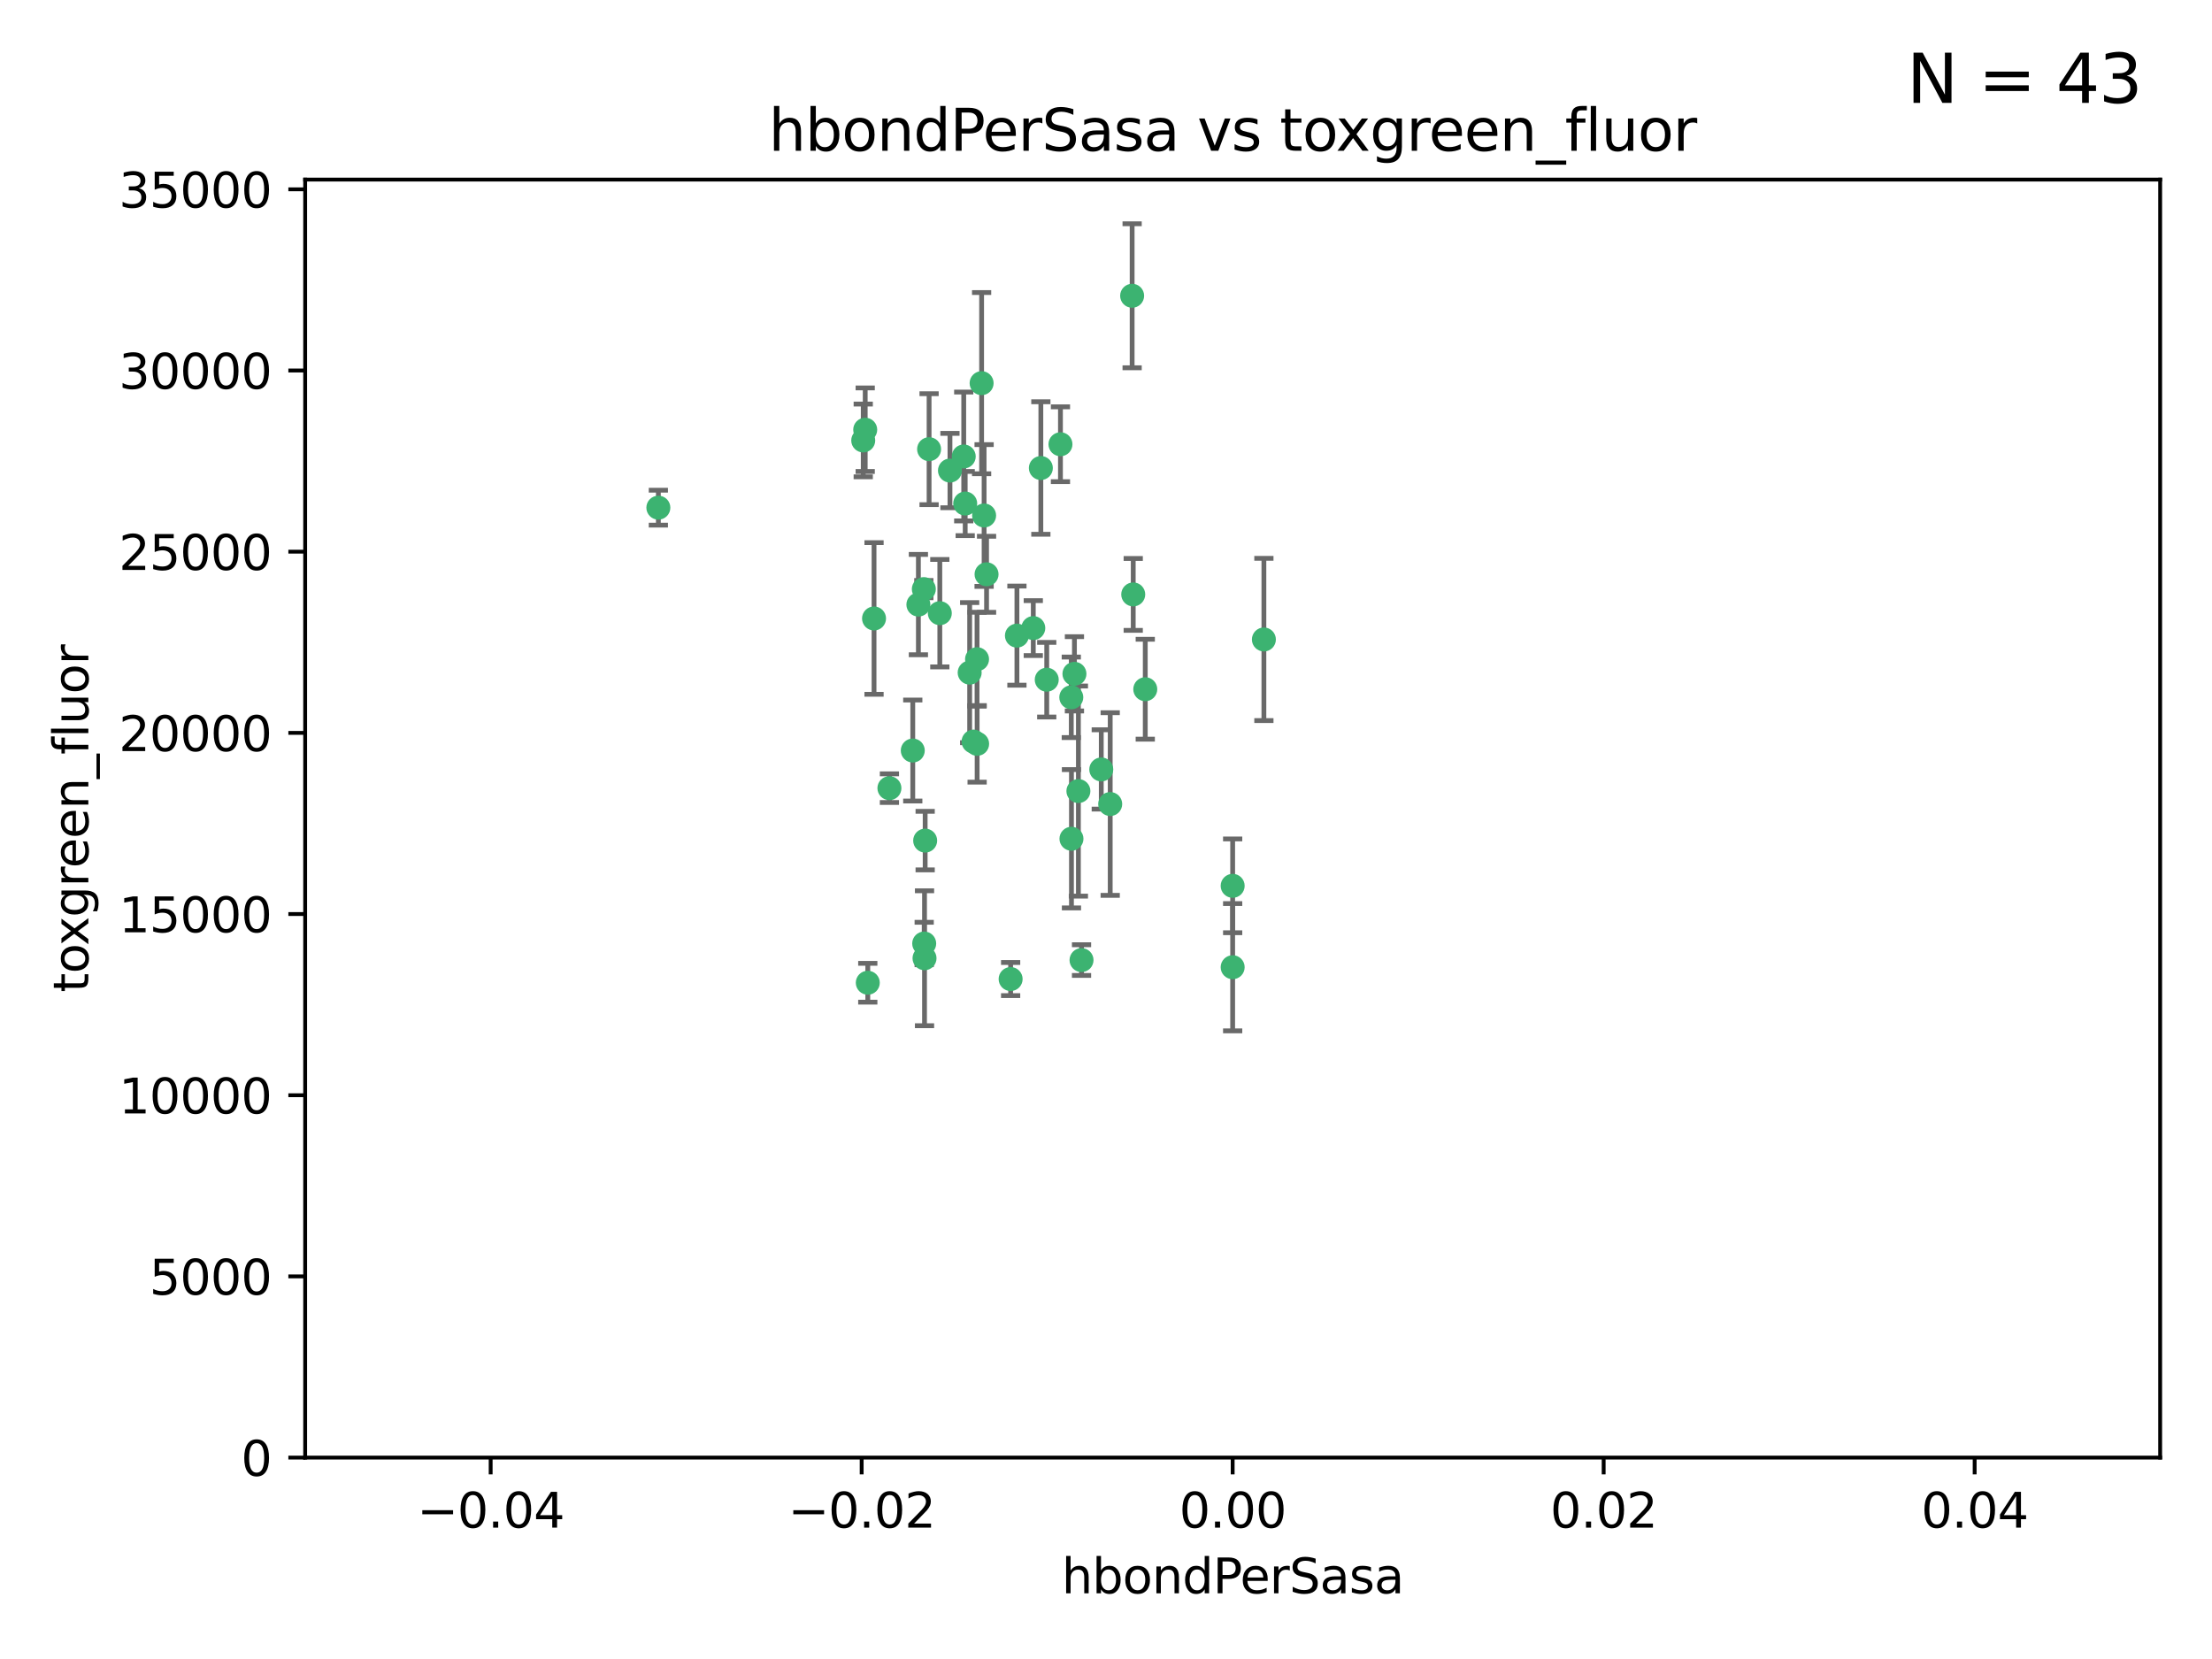 <?xml version="1.0" encoding="utf-8" standalone="no"?>
<!DOCTYPE svg PUBLIC "-//W3C//DTD SVG 1.1//EN"
  "http://www.w3.org/Graphics/SVG/1.1/DTD/svg11.dtd">
<svg xmlns:xlink="http://www.w3.org/1999/xlink" width="460.8pt" height="345.6pt" viewBox="0 0 460.8 345.6" xmlns="http://www.w3.org/2000/svg" version="1.1">
 <defs>
  <style type="text/css">*{stroke-linejoin: round; stroke-linecap: butt}</style>
 </defs>
 <g id="figure_1">
  <g id="patch_1">
   <path d="M 0 345.6 
L 460.8 345.6 
L 460.8 0 
L 0 0 
z
" style="fill: #ffffff"/>
  </g>
  <g id="axes_1">
   <g id="patch_2">
    <path d="M 63.571 303.64 
L 450 303.64 
L 450 37.411 
L 63.571 37.411 
z
" style="fill: #ffffff"/>
   </g>
   <g id="PathCollection_1">
    <defs>
     <path id="m99a57f97b2" d="M 0 1.118 
C 0.297 1.118 0.581 1 0.791 0.791 
C 1 0.581 1.118 0.297 1.118 0 
C 1.118 -0.297 1 -0.581 0.791 -0.791 
C 0.581 -1 0.297 -1.118 0 -1.118 
C -0.297 -1.118 -0.581 -1 -0.791 -0.791 
C -1 -0.581 -1.118 -0.297 -1.118 0 
C -1.118 0.297 -1 0.581 -0.791 0.791 
C -0.581 1 -0.297 1.118 0 1.118 
z
" style="stroke: #3cb371"/>
    </defs>
    <g clip-path="url(#p83136fca62)">
     <use xlink:href="#m99a57f97b2" x="197.895" y="98.026" style="fill: #3cb371; stroke: #3cb371"/>
     <use xlink:href="#m99a57f97b2" x="200.763" y="95.094" style="fill: #3cb371; stroke: #3cb371"/>
     <use xlink:href="#m99a57f97b2" x="180.24" y="89.516" style="fill: #3cb371; stroke: #3cb371"/>
     <use xlink:href="#m99a57f97b2" x="182.078" y="128.839" style="fill: #3cb371; stroke: #3cb371"/>
     <use xlink:href="#m99a57f97b2" x="203.536" y="137.321" style="fill: #3cb371; stroke: #3cb371"/>
     <use xlink:href="#m99a57f97b2" x="179.827" y="91.754" style="fill: #3cb371; stroke: #3cb371"/>
     <use xlink:href="#m99a57f97b2" x="191.319" y="125.947" style="fill: #3cb371; stroke: #3cb371"/>
     <use xlink:href="#m99a57f97b2" x="202.808" y="154.483" style="fill: #3cb371; stroke: #3cb371"/>
     <use xlink:href="#m99a57f97b2" x="205.007" y="107.386" style="fill: #3cb371; stroke: #3cb371"/>
     <use xlink:href="#m99a57f97b2" x="205.518" y="119.635" style="fill: #3cb371; stroke: #3cb371"/>
     <use xlink:href="#m99a57f97b2" x="204.488" y="79.819" style="fill: #3cb371; stroke: #3cb371"/>
     <use xlink:href="#m99a57f97b2" x="192.451" y="122.72" style="fill: #3cb371; stroke: #3cb371"/>
     <use xlink:href="#m99a57f97b2" x="210.532" y="203.953" style="fill: #3cb371; stroke: #3cb371"/>
     <use xlink:href="#m99a57f97b2" x="203.554" y="154.954" style="fill: #3cb371; stroke: #3cb371"/>
     <use xlink:href="#m99a57f97b2" x="201.069" y="104.896" style="fill: #3cb371; stroke: #3cb371"/>
     <use xlink:href="#m99a57f97b2" x="190.148" y="156.348" style="fill: #3cb371; stroke: #3cb371"/>
     <use xlink:href="#m99a57f97b2" x="137.148" y="105.756" style="fill: #3cb371; stroke: #3cb371"/>
     <use xlink:href="#m99a57f97b2" x="216.829" y="97.498" style="fill: #3cb371; stroke: #3cb371"/>
     <use xlink:href="#m99a57f97b2" x="220.913" y="92.545" style="fill: #3cb371; stroke: #3cb371"/>
     <use xlink:href="#m99a57f97b2" x="225.302" y="200.005" style="fill: #3cb371; stroke: #3cb371"/>
     <use xlink:href="#m99a57f97b2" x="215.253" y="130.84" style="fill: #3cb371; stroke: #3cb371"/>
     <use xlink:href="#m99a57f97b2" x="192.595" y="199.62" style="fill: #3cb371; stroke: #3cb371"/>
     <use xlink:href="#m99a57f97b2" x="223.825" y="140.37" style="fill: #3cb371; stroke: #3cb371"/>
     <use xlink:href="#m99a57f97b2" x="193.547" y="93.572" style="fill: #3cb371; stroke: #3cb371"/>
     <use xlink:href="#m99a57f97b2" x="195.78" y="127.738" style="fill: #3cb371; stroke: #3cb371"/>
     <use xlink:href="#m99a57f97b2" x="223.169" y="145.262" style="fill: #3cb371; stroke: #3cb371"/>
     <use xlink:href="#m99a57f97b2" x="201.999" y="140.122" style="fill: #3cb371; stroke: #3cb371"/>
     <use xlink:href="#m99a57f97b2" x="235.844" y="61.614" style="fill: #3cb371; stroke: #3cb371"/>
     <use xlink:href="#m99a57f97b2" x="211.844" y="132.411" style="fill: #3cb371; stroke: #3cb371"/>
     <use xlink:href="#m99a57f97b2" x="180.776" y="204.723" style="fill: #3cb371; stroke: #3cb371"/>
     <use xlink:href="#m99a57f97b2" x="185.282" y="164.19" style="fill: #3cb371; stroke: #3cb371"/>
     <use xlink:href="#m99a57f97b2" x="263.292" y="133.213" style="fill: #3cb371; stroke: #3cb371"/>
     <use xlink:href="#m99a57f97b2" x="229.414" y="160.289" style="fill: #3cb371; stroke: #3cb371"/>
     <use xlink:href="#m99a57f97b2" x="192.527" y="196.552" style="fill: #3cb371; stroke: #3cb371"/>
     <use xlink:href="#m99a57f97b2" x="223.205" y="174.728" style="fill: #3cb371; stroke: #3cb371"/>
     <use xlink:href="#m99a57f97b2" x="218.054" y="141.593" style="fill: #3cb371; stroke: #3cb371"/>
     <use xlink:href="#m99a57f97b2" x="192.729" y="175.112" style="fill: #3cb371; stroke: #3cb371"/>
     <use xlink:href="#m99a57f97b2" x="224.65" y="164.794" style="fill: #3cb371; stroke: #3cb371"/>
     <use xlink:href="#m99a57f97b2" x="238.58" y="143.576" style="fill: #3cb371; stroke: #3cb371"/>
     <use xlink:href="#m99a57f97b2" x="231.277" y="167.495" style="fill: #3cb371; stroke: #3cb371"/>
     <use xlink:href="#m99a57f97b2" x="236.073" y="123.828" style="fill: #3cb371; stroke: #3cb371"/>
     <use xlink:href="#m99a57f97b2" x="256.786" y="201.488" style="fill: #3cb371; stroke: #3cb371"/>
     <use xlink:href="#m99a57f97b2" x="256.786" y="184.534" style="fill: #3cb371; stroke: #3cb371"/>
    </g>
   </g>
   <g id="matplotlib.axis_1">
    <g id="xtick_1">
     <g id="line2d_1">
      <defs>
       <path id="m10378d8836" d="M 0 0 
L 0 3.5 
" style="stroke: #000000; stroke-width: 0.8"/>
      </defs>
      <g>
       <use xlink:href="#m10378d8836" x="102.214" y="303.64" style="stroke: #000000; stroke-width: 0.8"/>
      </g>
     </g>
     <g id="text_1">
      <!-- −0.04 -->
      <g transform="translate(86.891 318.238)scale(0.1 -0.1)">
       <defs>
        <path id="DejaVuSans-2212" d="M 678 2272 
L 4684 2272 
L 4684 1741 
L 678 1741 
L 678 2272 
z
" transform="scale(0.016)"/>
        <path id="DejaVuSans-30" d="M 2034 4250 
Q 1547 4250 1301 3770 
Q 1056 3291 1056 2328 
Q 1056 1369 1301 889 
Q 1547 409 2034 409 
Q 2525 409 2770 889 
Q 3016 1369 3016 2328 
Q 3016 3291 2770 3770 
Q 2525 4250 2034 4250 
z
M 2034 4750 
Q 2819 4750 3233 4129 
Q 3647 3509 3647 2328 
Q 3647 1150 3233 529 
Q 2819 -91 2034 -91 
Q 1250 -91 836 529 
Q 422 1150 422 2328 
Q 422 3509 836 4129 
Q 1250 4750 2034 4750 
z
" transform="scale(0.016)"/>
        <path id="DejaVuSans-2e" d="M 684 794 
L 1344 794 
L 1344 0 
L 684 0 
L 684 794 
z
" transform="scale(0.016)"/>
        <path id="DejaVuSans-34" d="M 2419 4116 
L 825 1625 
L 2419 1625 
L 2419 4116 
z
M 2253 4666 
L 3047 4666 
L 3047 1625 
L 3713 1625 
L 3713 1100 
L 3047 1100 
L 3047 0 
L 2419 0 
L 2419 1100 
L 313 1100 
L 313 1709 
L 2253 4666 
z
" transform="scale(0.016)"/>
       </defs>
       <use xlink:href="#DejaVuSans-2212"/>
       <use xlink:href="#DejaVuSans-30" x="83.789"/>
       <use xlink:href="#DejaVuSans-2e" x="147.412"/>
       <use xlink:href="#DejaVuSans-30" x="179.199"/>
       <use xlink:href="#DejaVuSans-34" x="242.822"/>
      </g>
     </g>
    </g>
    <g id="xtick_2">
     <g id="line2d_2">
      <g>
       <use xlink:href="#m10378d8836" x="179.5" y="303.64" style="stroke: #000000; stroke-width: 0.8"/>
      </g>
     </g>
     <g id="text_2">
      <!-- −0.02 -->
      <g transform="translate(164.177 318.238)scale(0.1 -0.1)">
       <defs>
        <path id="DejaVuSans-32" d="M 1228 531 
L 3431 531 
L 3431 0 
L 469 0 
L 469 531 
Q 828 903 1448 1529 
Q 2069 2156 2228 2338 
Q 2531 2678 2651 2914 
Q 2772 3150 2772 3378 
Q 2772 3750 2511 3984 
Q 2250 4219 1831 4219 
Q 1534 4219 1204 4116 
Q 875 4013 500 3803 
L 500 4441 
Q 881 4594 1212 4672 
Q 1544 4750 1819 4750 
Q 2544 4750 2975 4387 
Q 3406 4025 3406 3419 
Q 3406 3131 3298 2873 
Q 3191 2616 2906 2266 
Q 2828 2175 2409 1742 
Q 1991 1309 1228 531 
z
" transform="scale(0.016)"/>
       </defs>
       <use xlink:href="#DejaVuSans-2212"/>
       <use xlink:href="#DejaVuSans-30" x="83.789"/>
       <use xlink:href="#DejaVuSans-2e" x="147.412"/>
       <use xlink:href="#DejaVuSans-30" x="179.199"/>
       <use xlink:href="#DejaVuSans-32" x="242.822"/>
      </g>
     </g>
    </g>
    <g id="xtick_3">
     <g id="line2d_3">
      <g>
       <use xlink:href="#m10378d8836" x="256.786" y="303.64" style="stroke: #000000; stroke-width: 0.8"/>
      </g>
     </g>
     <g id="text_3">
      <!-- 0.00 -->
      <g transform="translate(245.653 318.238)scale(0.1 -0.1)">
       <use xlink:href="#DejaVuSans-30"/>
       <use xlink:href="#DejaVuSans-2e" x="63.623"/>
       <use xlink:href="#DejaVuSans-30" x="95.41"/>
       <use xlink:href="#DejaVuSans-30" x="159.033"/>
      </g>
     </g>
    </g>
    <g id="xtick_4">
     <g id="line2d_4">
      <g>
       <use xlink:href="#m10378d8836" x="334.071" y="303.64" style="stroke: #000000; stroke-width: 0.8"/>
      </g>
     </g>
     <g id="text_4">
      <!-- 0.02 -->
      <g transform="translate(322.939 318.238)scale(0.1 -0.1)">
       <use xlink:href="#DejaVuSans-30"/>
       <use xlink:href="#DejaVuSans-2e" x="63.623"/>
       <use xlink:href="#DejaVuSans-30" x="95.41"/>
       <use xlink:href="#DejaVuSans-32" x="159.033"/>
      </g>
     </g>
    </g>
    <g id="xtick_5">
     <g id="line2d_5">
      <g>
       <use xlink:href="#m10378d8836" x="411.357" y="303.64" style="stroke: #000000; stroke-width: 0.8"/>
      </g>
     </g>
     <g id="text_5">
      <!-- 0.04 -->
      <g transform="translate(400.224 318.238)scale(0.1 -0.1)">
       <use xlink:href="#DejaVuSans-30"/>
       <use xlink:href="#DejaVuSans-2e" x="63.623"/>
       <use xlink:href="#DejaVuSans-30" x="95.41"/>
       <use xlink:href="#DejaVuSans-34" x="159.033"/>
      </g>
     </g>
    </g>
    <g id="text_6">
     <!-- hbondPerSasa -->
     <g transform="translate(221.168 331.917)scale(0.1 -0.1)">
      <defs>
       <path id="DejaVuSans-68" d="M 3513 2113 
L 3513 0 
L 2938 0 
L 2938 2094 
Q 2938 2591 2744 2837 
Q 2550 3084 2163 3084 
Q 1697 3084 1428 2787 
Q 1159 2491 1159 1978 
L 1159 0 
L 581 0 
L 581 4863 
L 1159 4863 
L 1159 2956 
Q 1366 3272 1645 3428 
Q 1925 3584 2291 3584 
Q 2894 3584 3203 3211 
Q 3513 2838 3513 2113 
z
" transform="scale(0.016)"/>
       <path id="DejaVuSans-62" d="M 3116 1747 
Q 3116 2381 2855 2742 
Q 2594 3103 2138 3103 
Q 1681 3103 1420 2742 
Q 1159 2381 1159 1747 
Q 1159 1113 1420 752 
Q 1681 391 2138 391 
Q 2594 391 2855 752 
Q 3116 1113 3116 1747 
z
M 1159 2969 
Q 1341 3281 1617 3432 
Q 1894 3584 2278 3584 
Q 2916 3584 3314 3078 
Q 3713 2572 3713 1747 
Q 3713 922 3314 415 
Q 2916 -91 2278 -91 
Q 1894 -91 1617 61 
Q 1341 213 1159 525 
L 1159 0 
L 581 0 
L 581 4863 
L 1159 4863 
L 1159 2969 
z
" transform="scale(0.016)"/>
       <path id="DejaVuSans-6f" d="M 1959 3097 
Q 1497 3097 1228 2736 
Q 959 2375 959 1747 
Q 959 1119 1226 758 
Q 1494 397 1959 397 
Q 2419 397 2687 759 
Q 2956 1122 2956 1747 
Q 2956 2369 2687 2733 
Q 2419 3097 1959 3097 
z
M 1959 3584 
Q 2709 3584 3137 3096 
Q 3566 2609 3566 1747 
Q 3566 888 3137 398 
Q 2709 -91 1959 -91 
Q 1206 -91 779 398 
Q 353 888 353 1747 
Q 353 2609 779 3096 
Q 1206 3584 1959 3584 
z
" transform="scale(0.016)"/>
       <path id="DejaVuSans-6e" d="M 3513 2113 
L 3513 0 
L 2938 0 
L 2938 2094 
Q 2938 2591 2744 2837 
Q 2550 3084 2163 3084 
Q 1697 3084 1428 2787 
Q 1159 2491 1159 1978 
L 1159 0 
L 581 0 
L 581 3500 
L 1159 3500 
L 1159 2956 
Q 1366 3272 1645 3428 
Q 1925 3584 2291 3584 
Q 2894 3584 3203 3211 
Q 3513 2838 3513 2113 
z
" transform="scale(0.016)"/>
       <path id="DejaVuSans-64" d="M 2906 2969 
L 2906 4863 
L 3481 4863 
L 3481 0 
L 2906 0 
L 2906 525 
Q 2725 213 2448 61 
Q 2172 -91 1784 -91 
Q 1150 -91 751 415 
Q 353 922 353 1747 
Q 353 2572 751 3078 
Q 1150 3584 1784 3584 
Q 2172 3584 2448 3432 
Q 2725 3281 2906 2969 
z
M 947 1747 
Q 947 1113 1208 752 
Q 1469 391 1925 391 
Q 2381 391 2643 752 
Q 2906 1113 2906 1747 
Q 2906 2381 2643 2742 
Q 2381 3103 1925 3103 
Q 1469 3103 1208 2742 
Q 947 2381 947 1747 
z
" transform="scale(0.016)"/>
       <path id="DejaVuSans-50" d="M 1259 4147 
L 1259 2394 
L 2053 2394 
Q 2494 2394 2734 2622 
Q 2975 2850 2975 3272 
Q 2975 3691 2734 3919 
Q 2494 4147 2053 4147 
L 1259 4147 
z
M 628 4666 
L 2053 4666 
Q 2838 4666 3239 4311 
Q 3641 3956 3641 3272 
Q 3641 2581 3239 2228 
Q 2838 1875 2053 1875 
L 1259 1875 
L 1259 0 
L 628 0 
L 628 4666 
z
" transform="scale(0.016)"/>
       <path id="DejaVuSans-65" d="M 3597 1894 
L 3597 1613 
L 953 1613 
Q 991 1019 1311 708 
Q 1631 397 2203 397 
Q 2534 397 2845 478 
Q 3156 559 3463 722 
L 3463 178 
Q 3153 47 2828 -22 
Q 2503 -91 2169 -91 
Q 1331 -91 842 396 
Q 353 884 353 1716 
Q 353 2575 817 3079 
Q 1281 3584 2069 3584 
Q 2775 3584 3186 3129 
Q 3597 2675 3597 1894 
z
M 3022 2063 
Q 3016 2534 2758 2815 
Q 2500 3097 2075 3097 
Q 1594 3097 1305 2825 
Q 1016 2553 972 2059 
L 3022 2063 
z
" transform="scale(0.016)"/>
       <path id="DejaVuSans-72" d="M 2631 2963 
Q 2534 3019 2420 3045 
Q 2306 3072 2169 3072 
Q 1681 3072 1420 2755 
Q 1159 2438 1159 1844 
L 1159 0 
L 581 0 
L 581 3500 
L 1159 3500 
L 1159 2956 
Q 1341 3275 1631 3429 
Q 1922 3584 2338 3584 
Q 2397 3584 2469 3576 
Q 2541 3569 2628 3553 
L 2631 2963 
z
" transform="scale(0.016)"/>
       <path id="DejaVuSans-53" d="M 3425 4513 
L 3425 3897 
Q 3066 4069 2747 4153 
Q 2428 4238 2131 4238 
Q 1616 4238 1336 4038 
Q 1056 3838 1056 3469 
Q 1056 3159 1242 3001 
Q 1428 2844 1947 2747 
L 2328 2669 
Q 3034 2534 3370 2195 
Q 3706 1856 3706 1288 
Q 3706 609 3251 259 
Q 2797 -91 1919 -91 
Q 1588 -91 1214 -16 
Q 841 59 441 206 
L 441 856 
Q 825 641 1194 531 
Q 1563 422 1919 422 
Q 2459 422 2753 634 
Q 3047 847 3047 1241 
Q 3047 1584 2836 1778 
Q 2625 1972 2144 2069 
L 1759 2144 
Q 1053 2284 737 2584 
Q 422 2884 422 3419 
Q 422 4038 858 4394 
Q 1294 4750 2059 4750 
Q 2388 4750 2728 4690 
Q 3069 4631 3425 4513 
z
" transform="scale(0.016)"/>
       <path id="DejaVuSans-61" d="M 2194 1759 
Q 1497 1759 1228 1600 
Q 959 1441 959 1056 
Q 959 750 1161 570 
Q 1363 391 1709 391 
Q 2188 391 2477 730 
Q 2766 1069 2766 1631 
L 2766 1759 
L 2194 1759 
z
M 3341 1997 
L 3341 0 
L 2766 0 
L 2766 531 
Q 2569 213 2275 61 
Q 1981 -91 1556 -91 
Q 1019 -91 701 211 
Q 384 513 384 1019 
Q 384 1609 779 1909 
Q 1175 2209 1959 2209 
L 2766 2209 
L 2766 2266 
Q 2766 2663 2505 2880 
Q 2244 3097 1772 3097 
Q 1472 3097 1187 3025 
Q 903 2953 641 2809 
L 641 3341 
Q 956 3463 1253 3523 
Q 1550 3584 1831 3584 
Q 2591 3584 2966 3190 
Q 3341 2797 3341 1997 
z
" transform="scale(0.016)"/>
       <path id="DejaVuSans-73" d="M 2834 3397 
L 2834 2853 
Q 2591 2978 2328 3040 
Q 2066 3103 1784 3103 
Q 1356 3103 1142 2972 
Q 928 2841 928 2578 
Q 928 2378 1081 2264 
Q 1234 2150 1697 2047 
L 1894 2003 
Q 2506 1872 2764 1633 
Q 3022 1394 3022 966 
Q 3022 478 2636 193 
Q 2250 -91 1575 -91 
Q 1294 -91 989 -36 
Q 684 19 347 128 
L 347 722 
Q 666 556 975 473 
Q 1284 391 1588 391 
Q 1994 391 2212 530 
Q 2431 669 2431 922 
Q 2431 1156 2273 1281 
Q 2116 1406 1581 1522 
L 1381 1569 
Q 847 1681 609 1914 
Q 372 2147 372 2553 
Q 372 3047 722 3315 
Q 1072 3584 1716 3584 
Q 2034 3584 2315 3537 
Q 2597 3491 2834 3397 
z
" transform="scale(0.016)"/>
      </defs>
      <use xlink:href="#DejaVuSans-68"/>
      <use xlink:href="#DejaVuSans-62" x="63.379"/>
      <use xlink:href="#DejaVuSans-6f" x="126.855"/>
      <use xlink:href="#DejaVuSans-6e" x="188.037"/>
      <use xlink:href="#DejaVuSans-64" x="251.416"/>
      <use xlink:href="#DejaVuSans-50" x="314.893"/>
      <use xlink:href="#DejaVuSans-65" x="371.57"/>
      <use xlink:href="#DejaVuSans-72" x="433.094"/>
      <use xlink:href="#DejaVuSans-53" x="474.207"/>
      <use xlink:href="#DejaVuSans-61" x="537.684"/>
      <use xlink:href="#DejaVuSans-73" x="598.963"/>
      <use xlink:href="#DejaVuSans-61" x="651.062"/>
     </g>
    </g>
   </g>
   <g id="matplotlib.axis_2">
    <g id="ytick_1">
     <g id="line2d_6">
      <defs>
       <path id="m4eac07bf97" d="M 0 0 
L -3.5 0 
" style="stroke: #000000; stroke-width: 0.8"/>
      </defs>
      <g>
       <use xlink:href="#m4eac07bf97" x="63.571" y="303.64" style="stroke: #000000; stroke-width: 0.8"/>
      </g>
     </g>
     <g id="text_7">
      <!-- 0 -->
      <g transform="translate(50.209 307.439)scale(0.1 -0.1)">
       <use xlink:href="#DejaVuSans-30"/>
      </g>
     </g>
    </g>
    <g id="ytick_2">
     <g id="line2d_7">
      <g>
       <use xlink:href="#m4eac07bf97" x="63.571" y="265.897" style="stroke: #000000; stroke-width: 0.8"/>
      </g>
     </g>
     <g id="text_8">
      <!-- 5000 -->
      <g transform="translate(31.121 269.696)scale(0.1 -0.1)">
       <defs>
        <path id="DejaVuSans-35" d="M 691 4666 
L 3169 4666 
L 3169 4134 
L 1269 4134 
L 1269 2991 
Q 1406 3038 1543 3061 
Q 1681 3084 1819 3084 
Q 2600 3084 3056 2656 
Q 3513 2228 3513 1497 
Q 3513 744 3044 326 
Q 2575 -91 1722 -91 
Q 1428 -91 1123 -41 
Q 819 9 494 109 
L 494 744 
Q 775 591 1075 516 
Q 1375 441 1709 441 
Q 2250 441 2565 725 
Q 2881 1009 2881 1497 
Q 2881 1984 2565 2268 
Q 2250 2553 1709 2553 
Q 1456 2553 1204 2497 
Q 953 2441 691 2322 
L 691 4666 
z
" transform="scale(0.016)"/>
       </defs>
       <use xlink:href="#DejaVuSans-35"/>
       <use xlink:href="#DejaVuSans-30" x="63.623"/>
       <use xlink:href="#DejaVuSans-30" x="127.246"/>
       <use xlink:href="#DejaVuSans-30" x="190.869"/>
      </g>
     </g>
    </g>
    <g id="ytick_3">
     <g id="line2d_8">
      <g>
       <use xlink:href="#m4eac07bf97" x="63.571" y="228.154" style="stroke: #000000; stroke-width: 0.8"/>
      </g>
     </g>
     <g id="text_9">
      <!-- 10000 -->
      <g transform="translate(24.759 231.953)scale(0.1 -0.1)">
       <defs>
        <path id="DejaVuSans-31" d="M 794 531 
L 1825 531 
L 1825 4091 
L 703 3866 
L 703 4441 
L 1819 4666 
L 2450 4666 
L 2450 531 
L 3481 531 
L 3481 0 
L 794 0 
L 794 531 
z
" transform="scale(0.016)"/>
       </defs>
       <use xlink:href="#DejaVuSans-31"/>
       <use xlink:href="#DejaVuSans-30" x="63.623"/>
       <use xlink:href="#DejaVuSans-30" x="127.246"/>
       <use xlink:href="#DejaVuSans-30" x="190.869"/>
       <use xlink:href="#DejaVuSans-30" x="254.492"/>
      </g>
     </g>
    </g>
    <g id="ytick_4">
     <g id="line2d_9">
      <g>
       <use xlink:href="#m4eac07bf97" x="63.571" y="190.411" style="stroke: #000000; stroke-width: 0.8"/>
      </g>
     </g>
     <g id="text_10">
      <!-- 15000 -->
      <g transform="translate(24.759 194.21)scale(0.1 -0.1)">
       <use xlink:href="#DejaVuSans-31"/>
       <use xlink:href="#DejaVuSans-35" x="63.623"/>
       <use xlink:href="#DejaVuSans-30" x="127.246"/>
       <use xlink:href="#DejaVuSans-30" x="190.869"/>
       <use xlink:href="#DejaVuSans-30" x="254.492"/>
      </g>
     </g>
    </g>
    <g id="ytick_5">
     <g id="line2d_10">
      <g>
       <use xlink:href="#m4eac07bf97" x="63.571" y="152.668" style="stroke: #000000; stroke-width: 0.8"/>
      </g>
     </g>
     <g id="text_11">
      <!-- 20000 -->
      <g transform="translate(24.759 156.467)scale(0.1 -0.1)">
       <use xlink:href="#DejaVuSans-32"/>
       <use xlink:href="#DejaVuSans-30" x="63.623"/>
       <use xlink:href="#DejaVuSans-30" x="127.246"/>
       <use xlink:href="#DejaVuSans-30" x="190.869"/>
       <use xlink:href="#DejaVuSans-30" x="254.492"/>
      </g>
     </g>
    </g>
    <g id="ytick_6">
     <g id="line2d_11">
      <g>
       <use xlink:href="#m4eac07bf97" x="63.571" y="114.925" style="stroke: #000000; stroke-width: 0.8"/>
      </g>
     </g>
     <g id="text_12">
      <!-- 25000 -->
      <g transform="translate(24.759 118.724)scale(0.1 -0.1)">
       <use xlink:href="#DejaVuSans-32"/>
       <use xlink:href="#DejaVuSans-35" x="63.623"/>
       <use xlink:href="#DejaVuSans-30" x="127.246"/>
       <use xlink:href="#DejaVuSans-30" x="190.869"/>
       <use xlink:href="#DejaVuSans-30" x="254.492"/>
      </g>
     </g>
    </g>
    <g id="ytick_7">
     <g id="line2d_12">
      <g>
       <use xlink:href="#m4eac07bf97" x="63.571" y="77.181" style="stroke: #000000; stroke-width: 0.8"/>
      </g>
     </g>
     <g id="text_13">
      <!-- 30000 -->
      <g transform="translate(24.759 80.981)scale(0.1 -0.1)">
       <defs>
        <path id="DejaVuSans-33" d="M 2597 2516 
Q 3050 2419 3304 2112 
Q 3559 1806 3559 1356 
Q 3559 666 3084 287 
Q 2609 -91 1734 -91 
Q 1441 -91 1130 -33 
Q 819 25 488 141 
L 488 750 
Q 750 597 1062 519 
Q 1375 441 1716 441 
Q 2309 441 2620 675 
Q 2931 909 2931 1356 
Q 2931 1769 2642 2001 
Q 2353 2234 1838 2234 
L 1294 2234 
L 1294 2753 
L 1863 2753 
Q 2328 2753 2575 2939 
Q 2822 3125 2822 3475 
Q 2822 3834 2567 4026 
Q 2313 4219 1838 4219 
Q 1578 4219 1281 4162 
Q 984 4106 628 3988 
L 628 4550 
Q 988 4650 1302 4700 
Q 1616 4750 1894 4750 
Q 2613 4750 3031 4423 
Q 3450 4097 3450 3541 
Q 3450 3153 3228 2886 
Q 3006 2619 2597 2516 
z
" transform="scale(0.016)"/>
       </defs>
       <use xlink:href="#DejaVuSans-33"/>
       <use xlink:href="#DejaVuSans-30" x="63.623"/>
       <use xlink:href="#DejaVuSans-30" x="127.246"/>
       <use xlink:href="#DejaVuSans-30" x="190.869"/>
       <use xlink:href="#DejaVuSans-30" x="254.492"/>
      </g>
     </g>
    </g>
    <g id="ytick_8">
     <g id="line2d_13">
      <g>
       <use xlink:href="#m4eac07bf97" x="63.571" y="39.438" style="stroke: #000000; stroke-width: 0.8"/>
      </g>
     </g>
     <g id="text_14">
      <!-- 35000 -->
      <g transform="translate(24.759 43.238)scale(0.1 -0.1)">
       <use xlink:href="#DejaVuSans-33"/>
       <use xlink:href="#DejaVuSans-35" x="63.623"/>
       <use xlink:href="#DejaVuSans-30" x="127.246"/>
       <use xlink:href="#DejaVuSans-30" x="190.869"/>
       <use xlink:href="#DejaVuSans-30" x="254.492"/>
      </g>
     </g>
    </g>
    <g id="text_15">
     <!-- toxgreen_fluor -->
     <g transform="translate(18.401 206.72)rotate(-90)scale(0.1 -0.1)">
      <defs>
       <path id="DejaVuSans-74" d="M 1172 4494 
L 1172 3500 
L 2356 3500 
L 2356 3053 
L 1172 3053 
L 1172 1153 
Q 1172 725 1289 603 
Q 1406 481 1766 481 
L 2356 481 
L 2356 0 
L 1766 0 
Q 1100 0 847 248 
Q 594 497 594 1153 
L 594 3053 
L 172 3053 
L 172 3500 
L 594 3500 
L 594 4494 
L 1172 4494 
z
" transform="scale(0.016)"/>
       <path id="DejaVuSans-78" d="M 3513 3500 
L 2247 1797 
L 3578 0 
L 2900 0 
L 1881 1375 
L 863 0 
L 184 0 
L 1544 1831 
L 300 3500 
L 978 3500 
L 1906 2253 
L 2834 3500 
L 3513 3500 
z
" transform="scale(0.016)"/>
       <path id="DejaVuSans-67" d="M 2906 1791 
Q 2906 2416 2648 2759 
Q 2391 3103 1925 3103 
Q 1463 3103 1205 2759 
Q 947 2416 947 1791 
Q 947 1169 1205 825 
Q 1463 481 1925 481 
Q 2391 481 2648 825 
Q 2906 1169 2906 1791 
z
M 3481 434 
Q 3481 -459 3084 -895 
Q 2688 -1331 1869 -1331 
Q 1566 -1331 1297 -1286 
Q 1028 -1241 775 -1147 
L 775 -588 
Q 1028 -725 1275 -790 
Q 1522 -856 1778 -856 
Q 2344 -856 2625 -561 
Q 2906 -266 2906 331 
L 2906 616 
Q 2728 306 2450 153 
Q 2172 0 1784 0 
Q 1141 0 747 490 
Q 353 981 353 1791 
Q 353 2603 747 3093 
Q 1141 3584 1784 3584 
Q 2172 3584 2450 3431 
Q 2728 3278 2906 2969 
L 2906 3500 
L 3481 3500 
L 3481 434 
z
" transform="scale(0.016)"/>
       <path id="DejaVuSans-5f" d="M 3263 -1063 
L 3263 -1509 
L -63 -1509 
L -63 -1063 
L 3263 -1063 
z
" transform="scale(0.016)"/>
       <path id="DejaVuSans-66" d="M 2375 4863 
L 2375 4384 
L 1825 4384 
Q 1516 4384 1395 4259 
Q 1275 4134 1275 3809 
L 1275 3500 
L 2222 3500 
L 2222 3053 
L 1275 3053 
L 1275 0 
L 697 0 
L 697 3053 
L 147 3053 
L 147 3500 
L 697 3500 
L 697 3744 
Q 697 4328 969 4595 
Q 1241 4863 1831 4863 
L 2375 4863 
z
" transform="scale(0.016)"/>
       <path id="DejaVuSans-6c" d="M 603 4863 
L 1178 4863 
L 1178 0 
L 603 0 
L 603 4863 
z
" transform="scale(0.016)"/>
       <path id="DejaVuSans-75" d="M 544 1381 
L 544 3500 
L 1119 3500 
L 1119 1403 
Q 1119 906 1312 657 
Q 1506 409 1894 409 
Q 2359 409 2629 706 
Q 2900 1003 2900 1516 
L 2900 3500 
L 3475 3500 
L 3475 0 
L 2900 0 
L 2900 538 
Q 2691 219 2414 64 
Q 2138 -91 1772 -91 
Q 1169 -91 856 284 
Q 544 659 544 1381 
z
M 1991 3584 
L 1991 3584 
z
" transform="scale(0.016)"/>
      </defs>
      <use xlink:href="#DejaVuSans-74"/>
      <use xlink:href="#DejaVuSans-6f" x="39.209"/>
      <use xlink:href="#DejaVuSans-78" x="97.266"/>
      <use xlink:href="#DejaVuSans-67" x="156.445"/>
      <use xlink:href="#DejaVuSans-72" x="219.922"/>
      <use xlink:href="#DejaVuSans-65" x="258.785"/>
      <use xlink:href="#DejaVuSans-65" x="320.309"/>
      <use xlink:href="#DejaVuSans-6e" x="381.832"/>
      <use xlink:href="#DejaVuSans-5f" x="445.211"/>
      <use xlink:href="#DejaVuSans-66" x="495.211"/>
      <use xlink:href="#DejaVuSans-6c" x="530.416"/>
      <use xlink:href="#DejaVuSans-75" x="558.199"/>
      <use xlink:href="#DejaVuSans-6f" x="621.578"/>
      <use xlink:href="#DejaVuSans-72" x="682.76"/>
     </g>
    </g>
   </g>
   <g id="LineCollection_1">
    <path d="M 197.895 105.772 
L 197.895 90.281 
" clip-path="url(#p83136fca62)" style="fill: none; stroke: #696969"/>
    <path d="M 200.763 108.514 
L 200.763 81.675 
" clip-path="url(#p83136fca62)" style="fill: none; stroke: #696969"/>
    <path d="M 180.24 98.217 
L 180.24 80.815 
" clip-path="url(#p83136fca62)" style="fill: none; stroke: #696969"/>
    <path d="M 182.078 144.637 
L 182.078 113.041 
" clip-path="url(#p83136fca62)" style="fill: none; stroke: #696969"/>
    <path d="M 203.536 147.102 
L 203.536 127.541 
" clip-path="url(#p83136fca62)" style="fill: none; stroke: #696969"/>
    <path d="M 179.827 99.334 
L 179.827 84.174 
" clip-path="url(#p83136fca62)" style="fill: none; stroke: #696969"/>
    <path d="M 191.319 136.397 
L 191.319 115.497 
" clip-path="url(#p83136fca62)" style="fill: none; stroke: #696969"/>
    <path d="M 202.808 155.048 
L 202.808 153.918 
" clip-path="url(#p83136fca62)" style="fill: none; stroke: #696969"/>
    <path d="M 205.007 122.155 
L 205.007 92.617 
" clip-path="url(#p83136fca62)" style="fill: none; stroke: #696969"/>
    <path d="M 205.518 127.554 
L 205.518 111.717 
" clip-path="url(#p83136fca62)" style="fill: none; stroke: #696969"/>
    <path d="M 204.488 98.693 
L 204.488 60.945 
" clip-path="url(#p83136fca62)" style="fill: none; stroke: #696969"/>
    <path d="M 192.451 124.514 
L 192.451 120.926 
" clip-path="url(#p83136fca62)" style="fill: none; stroke: #696969"/>
    <path d="M 210.532 207.405 
L 210.532 200.501 
" clip-path="url(#p83136fca62)" style="fill: none; stroke: #696969"/>
    <path d="M 203.554 162.929 
L 203.554 146.979 
" clip-path="url(#p83136fca62)" style="fill: none; stroke: #696969"/>
    <path d="M 201.069 111.578 
L 201.069 98.214 
" clip-path="url(#p83136fca62)" style="fill: none; stroke: #696969"/>
    <path d="M 190.148 166.868 
L 190.148 145.829 
" clip-path="url(#p83136fca62)" style="fill: none; stroke: #696969"/>
    <path d="M 137.148 109.392 
L 137.148 102.12 
" clip-path="url(#p83136fca62)" style="fill: none; stroke: #696969"/>
    <path d="M 216.829 111.302 
L 216.829 83.693 
" clip-path="url(#p83136fca62)" style="fill: none; stroke: #696969"/>
    <path d="M 220.913 100.341 
L 220.913 84.749 
" clip-path="url(#p83136fca62)" style="fill: none; stroke: #696969"/>
    <path d="M 225.302 203.204 
L 225.302 196.806 
" clip-path="url(#p83136fca62)" style="fill: none; stroke: #696969"/>
    <path d="M 215.253 136.561 
L 215.253 125.12 
" clip-path="url(#p83136fca62)" style="fill: none; stroke: #696969"/>
    <path d="M 192.595 213.675 
L 192.595 185.565 
" clip-path="url(#p83136fca62)" style="fill: none; stroke: #696969"/>
    <path d="M 223.825 148.106 
L 223.825 132.634 
" clip-path="url(#p83136fca62)" style="fill: none; stroke: #696969"/>
    <path d="M 193.547 105.129 
L 193.547 82.016 
" clip-path="url(#p83136fca62)" style="fill: none; stroke: #696969"/>
    <path d="M 195.78 138.926 
L 195.78 116.549 
" clip-path="url(#p83136fca62)" style="fill: none; stroke: #696969"/>
    <path d="M 223.169 153.647 
L 223.169 136.877 
" clip-path="url(#p83136fca62)" style="fill: none; stroke: #696969"/>
    <path d="M 201.999 154.719 
L 201.999 125.526 
" clip-path="url(#p83136fca62)" style="fill: none; stroke: #696969"/>
    <path d="M 235.844 76.614 
L 235.844 46.614 
" clip-path="url(#p83136fca62)" style="fill: none; stroke: #696969"/>
    <path d="M 211.844 142.738 
L 211.844 122.084 
" clip-path="url(#p83136fca62)" style="fill: none; stroke: #696969"/>
    <path d="M 180.776 208.763 
L 180.776 200.682 
" clip-path="url(#p83136fca62)" style="fill: none; stroke: #696969"/>
    <path d="M 185.282 167.175 
L 185.282 161.206 
" clip-path="url(#p83136fca62)" style="fill: none; stroke: #696969"/>
    <path d="M 263.292 150.11 
L 263.292 116.316 
" clip-path="url(#p83136fca62)" style="fill: none; stroke: #696969"/>
    <path d="M 229.414 168.551 
L 229.414 152.026 
" clip-path="url(#p83136fca62)" style="fill: none; stroke: #696969"/>
    <path d="M 192.527 200.974 
L 192.527 192.13 
" clip-path="url(#p83136fca62)" style="fill: none; stroke: #696969"/>
    <path d="M 223.205 189.135 
L 223.205 160.322 
" clip-path="url(#p83136fca62)" style="fill: none; stroke: #696969"/>
    <path d="M 218.054 149.363 
L 218.054 133.823 
" clip-path="url(#p83136fca62)" style="fill: none; stroke: #696969"/>
    <path d="M 192.729 181.212 
L 192.729 169.013 
" clip-path="url(#p83136fca62)" style="fill: none; stroke: #696969"/>
    <path d="M 224.65 186.68 
L 224.65 142.908 
" clip-path="url(#p83136fca62)" style="fill: none; stroke: #696969"/>
    <path d="M 238.58 153.98 
L 238.58 133.171 
" clip-path="url(#p83136fca62)" style="fill: none; stroke: #696969"/>
    <path d="M 231.277 186.519 
L 231.277 148.47 
" clip-path="url(#p83136fca62)" style="fill: none; stroke: #696969"/>
    <path d="M 236.073 131.314 
L 236.073 116.343 
" clip-path="url(#p83136fca62)" style="fill: none; stroke: #696969"/>
    <path d="M 256.786 214.744 
L 256.786 188.233 
" clip-path="url(#p83136fca62)" style="fill: none; stroke: #696969"/>
    <path d="M 256.786 194.3 
L 256.786 174.769 
" clip-path="url(#p83136fca62)" style="fill: none; stroke: #696969"/>
   </g>
   <g id="line2d_14">
    <defs>
     <path id="md77c6a7543" d="M 2 0 
L -2 -0 
" style="stroke: #696969"/>
    </defs>
    <g clip-path="url(#p83136fca62)">
     <use xlink:href="#md77c6a7543" x="197.895" y="105.772" style="fill: #696969; stroke: #696969"/>
     <use xlink:href="#md77c6a7543" x="200.763" y="108.514" style="fill: #696969; stroke: #696969"/>
     <use xlink:href="#md77c6a7543" x="180.24" y="98.217" style="fill: #696969; stroke: #696969"/>
     <use xlink:href="#md77c6a7543" x="182.078" y="144.637" style="fill: #696969; stroke: #696969"/>
     <use xlink:href="#md77c6a7543" x="203.536" y="147.102" style="fill: #696969; stroke: #696969"/>
     <use xlink:href="#md77c6a7543" x="179.827" y="99.334" style="fill: #696969; stroke: #696969"/>
     <use xlink:href="#md77c6a7543" x="191.319" y="136.397" style="fill: #696969; stroke: #696969"/>
     <use xlink:href="#md77c6a7543" x="202.808" y="155.048" style="fill: #696969; stroke: #696969"/>
     <use xlink:href="#md77c6a7543" x="205.007" y="122.155" style="fill: #696969; stroke: #696969"/>
     <use xlink:href="#md77c6a7543" x="205.518" y="127.554" style="fill: #696969; stroke: #696969"/>
     <use xlink:href="#md77c6a7543" x="204.488" y="98.693" style="fill: #696969; stroke: #696969"/>
     <use xlink:href="#md77c6a7543" x="192.451" y="124.514" style="fill: #696969; stroke: #696969"/>
     <use xlink:href="#md77c6a7543" x="210.532" y="207.405" style="fill: #696969; stroke: #696969"/>
     <use xlink:href="#md77c6a7543" x="203.554" y="162.929" style="fill: #696969; stroke: #696969"/>
     <use xlink:href="#md77c6a7543" x="201.069" y="111.578" style="fill: #696969; stroke: #696969"/>
     <use xlink:href="#md77c6a7543" x="190.148" y="166.868" style="fill: #696969; stroke: #696969"/>
     <use xlink:href="#md77c6a7543" x="137.148" y="109.392" style="fill: #696969; stroke: #696969"/>
     <use xlink:href="#md77c6a7543" x="216.829" y="111.302" style="fill: #696969; stroke: #696969"/>
     <use xlink:href="#md77c6a7543" x="220.913" y="100.341" style="fill: #696969; stroke: #696969"/>
     <use xlink:href="#md77c6a7543" x="225.302" y="203.204" style="fill: #696969; stroke: #696969"/>
     <use xlink:href="#md77c6a7543" x="215.253" y="136.561" style="fill: #696969; stroke: #696969"/>
     <use xlink:href="#md77c6a7543" x="192.595" y="213.675" style="fill: #696969; stroke: #696969"/>
     <use xlink:href="#md77c6a7543" x="223.825" y="148.106" style="fill: #696969; stroke: #696969"/>
     <use xlink:href="#md77c6a7543" x="193.547" y="105.129" style="fill: #696969; stroke: #696969"/>
     <use xlink:href="#md77c6a7543" x="195.78" y="138.926" style="fill: #696969; stroke: #696969"/>
     <use xlink:href="#md77c6a7543" x="223.169" y="153.647" style="fill: #696969; stroke: #696969"/>
     <use xlink:href="#md77c6a7543" x="201.999" y="154.719" style="fill: #696969; stroke: #696969"/>
     <use xlink:href="#md77c6a7543" x="235.844" y="76.614" style="fill: #696969; stroke: #696969"/>
     <use xlink:href="#md77c6a7543" x="211.844" y="142.738" style="fill: #696969; stroke: #696969"/>
     <use xlink:href="#md77c6a7543" x="180.776" y="208.763" style="fill: #696969; stroke: #696969"/>
     <use xlink:href="#md77c6a7543" x="185.282" y="167.175" style="fill: #696969; stroke: #696969"/>
     <use xlink:href="#md77c6a7543" x="263.292" y="150.11" style="fill: #696969; stroke: #696969"/>
     <use xlink:href="#md77c6a7543" x="229.414" y="168.551" style="fill: #696969; stroke: #696969"/>
     <use xlink:href="#md77c6a7543" x="192.527" y="200.974" style="fill: #696969; stroke: #696969"/>
     <use xlink:href="#md77c6a7543" x="223.205" y="189.135" style="fill: #696969; stroke: #696969"/>
     <use xlink:href="#md77c6a7543" x="218.054" y="149.363" style="fill: #696969; stroke: #696969"/>
     <use xlink:href="#md77c6a7543" x="192.729" y="181.212" style="fill: #696969; stroke: #696969"/>
     <use xlink:href="#md77c6a7543" x="224.65" y="186.68" style="fill: #696969; stroke: #696969"/>
     <use xlink:href="#md77c6a7543" x="238.58" y="153.98" style="fill: #696969; stroke: #696969"/>
     <use xlink:href="#md77c6a7543" x="231.277" y="186.519" style="fill: #696969; stroke: #696969"/>
     <use xlink:href="#md77c6a7543" x="236.073" y="131.314" style="fill: #696969; stroke: #696969"/>
     <use xlink:href="#md77c6a7543" x="256.786" y="214.744" style="fill: #696969; stroke: #696969"/>
     <use xlink:href="#md77c6a7543" x="256.786" y="194.3" style="fill: #696969; stroke: #696969"/>
    </g>
   </g>
   <g id="line2d_15">
    <g clip-path="url(#p83136fca62)">
     <use xlink:href="#md77c6a7543" x="197.895" y="90.281" style="fill: #696969; stroke: #696969"/>
     <use xlink:href="#md77c6a7543" x="200.763" y="81.675" style="fill: #696969; stroke: #696969"/>
     <use xlink:href="#md77c6a7543" x="180.24" y="80.815" style="fill: #696969; stroke: #696969"/>
     <use xlink:href="#md77c6a7543" x="182.078" y="113.041" style="fill: #696969; stroke: #696969"/>
     <use xlink:href="#md77c6a7543" x="203.536" y="127.541" style="fill: #696969; stroke: #696969"/>
     <use xlink:href="#md77c6a7543" x="179.827" y="84.174" style="fill: #696969; stroke: #696969"/>
     <use xlink:href="#md77c6a7543" x="191.319" y="115.497" style="fill: #696969; stroke: #696969"/>
     <use xlink:href="#md77c6a7543" x="202.808" y="153.918" style="fill: #696969; stroke: #696969"/>
     <use xlink:href="#md77c6a7543" x="205.007" y="92.617" style="fill: #696969; stroke: #696969"/>
     <use xlink:href="#md77c6a7543" x="205.518" y="111.717" style="fill: #696969; stroke: #696969"/>
     <use xlink:href="#md77c6a7543" x="204.488" y="60.945" style="fill: #696969; stroke: #696969"/>
     <use xlink:href="#md77c6a7543" x="192.451" y="120.926" style="fill: #696969; stroke: #696969"/>
     <use xlink:href="#md77c6a7543" x="210.532" y="200.501" style="fill: #696969; stroke: #696969"/>
     <use xlink:href="#md77c6a7543" x="203.554" y="146.979" style="fill: #696969; stroke: #696969"/>
     <use xlink:href="#md77c6a7543" x="201.069" y="98.214" style="fill: #696969; stroke: #696969"/>
     <use xlink:href="#md77c6a7543" x="190.148" y="145.829" style="fill: #696969; stroke: #696969"/>
     <use xlink:href="#md77c6a7543" x="137.148" y="102.12" style="fill: #696969; stroke: #696969"/>
     <use xlink:href="#md77c6a7543" x="216.829" y="83.693" style="fill: #696969; stroke: #696969"/>
     <use xlink:href="#md77c6a7543" x="220.913" y="84.749" style="fill: #696969; stroke: #696969"/>
     <use xlink:href="#md77c6a7543" x="225.302" y="196.806" style="fill: #696969; stroke: #696969"/>
     <use xlink:href="#md77c6a7543" x="215.253" y="125.12" style="fill: #696969; stroke: #696969"/>
     <use xlink:href="#md77c6a7543" x="192.595" y="185.565" style="fill: #696969; stroke: #696969"/>
     <use xlink:href="#md77c6a7543" x="223.825" y="132.634" style="fill: #696969; stroke: #696969"/>
     <use xlink:href="#md77c6a7543" x="193.547" y="82.016" style="fill: #696969; stroke: #696969"/>
     <use xlink:href="#md77c6a7543" x="195.78" y="116.549" style="fill: #696969; stroke: #696969"/>
     <use xlink:href="#md77c6a7543" x="223.169" y="136.877" style="fill: #696969; stroke: #696969"/>
     <use xlink:href="#md77c6a7543" x="201.999" y="125.526" style="fill: #696969; stroke: #696969"/>
     <use xlink:href="#md77c6a7543" x="235.844" y="46.614" style="fill: #696969; stroke: #696969"/>
     <use xlink:href="#md77c6a7543" x="211.844" y="122.084" style="fill: #696969; stroke: #696969"/>
     <use xlink:href="#md77c6a7543" x="180.776" y="200.682" style="fill: #696969; stroke: #696969"/>
     <use xlink:href="#md77c6a7543" x="185.282" y="161.206" style="fill: #696969; stroke: #696969"/>
     <use xlink:href="#md77c6a7543" x="263.292" y="116.316" style="fill: #696969; stroke: #696969"/>
     <use xlink:href="#md77c6a7543" x="229.414" y="152.026" style="fill: #696969; stroke: #696969"/>
     <use xlink:href="#md77c6a7543" x="192.527" y="192.13" style="fill: #696969; stroke: #696969"/>
     <use xlink:href="#md77c6a7543" x="223.205" y="160.322" style="fill: #696969; stroke: #696969"/>
     <use xlink:href="#md77c6a7543" x="218.054" y="133.823" style="fill: #696969; stroke: #696969"/>
     <use xlink:href="#md77c6a7543" x="192.729" y="169.013" style="fill: #696969; stroke: #696969"/>
     <use xlink:href="#md77c6a7543" x="224.65" y="142.908" style="fill: #696969; stroke: #696969"/>
     <use xlink:href="#md77c6a7543" x="238.58" y="133.171" style="fill: #696969; stroke: #696969"/>
     <use xlink:href="#md77c6a7543" x="231.277" y="148.47" style="fill: #696969; stroke: #696969"/>
     <use xlink:href="#md77c6a7543" x="236.073" y="116.343" style="fill: #696969; stroke: #696969"/>
     <use xlink:href="#md77c6a7543" x="256.786" y="188.233" style="fill: #696969; stroke: #696969"/>
     <use xlink:href="#md77c6a7543" x="256.786" y="174.769" style="fill: #696969; stroke: #696969"/>
    </g>
   </g>
   <g id="line2d_16">
    <defs>
     <path id="mbae98ec44e" d="M 0 2 
C 0.53 2 1.039 1.789 1.414 1.414 
C 1.789 1.039 2 0.53 2 0 
C 2 -0.53 1.789 -1.039 1.414 -1.414 
C 1.039 -1.789 0.53 -2 0 -2 
C -0.53 -2 -1.039 -1.789 -1.414 -1.414 
C -1.789 -1.039 -2 -0.53 -2 0 
C -2 0.53 -1.789 1.039 -1.414 1.414 
C -1.039 1.789 -0.53 2 0 2 
z
" style="stroke: #3cb371"/>
    </defs>
    <g clip-path="url(#p83136fca62)">
     <use xlink:href="#mbae98ec44e" x="197.895" y="98.026" style="fill: #3cb371; stroke: #3cb371"/>
     <use xlink:href="#mbae98ec44e" x="200.763" y="95.094" style="fill: #3cb371; stroke: #3cb371"/>
     <use xlink:href="#mbae98ec44e" x="180.24" y="89.516" style="fill: #3cb371; stroke: #3cb371"/>
     <use xlink:href="#mbae98ec44e" x="182.078" y="128.839" style="fill: #3cb371; stroke: #3cb371"/>
     <use xlink:href="#mbae98ec44e" x="203.536" y="137.321" style="fill: #3cb371; stroke: #3cb371"/>
     <use xlink:href="#mbae98ec44e" x="179.827" y="91.754" style="fill: #3cb371; stroke: #3cb371"/>
     <use xlink:href="#mbae98ec44e" x="191.319" y="125.947" style="fill: #3cb371; stroke: #3cb371"/>
     <use xlink:href="#mbae98ec44e" x="202.808" y="154.483" style="fill: #3cb371; stroke: #3cb371"/>
     <use xlink:href="#mbae98ec44e" x="205.007" y="107.386" style="fill: #3cb371; stroke: #3cb371"/>
     <use xlink:href="#mbae98ec44e" x="205.518" y="119.635" style="fill: #3cb371; stroke: #3cb371"/>
     <use xlink:href="#mbae98ec44e" x="204.488" y="79.819" style="fill: #3cb371; stroke: #3cb371"/>
     <use xlink:href="#mbae98ec44e" x="192.451" y="122.72" style="fill: #3cb371; stroke: #3cb371"/>
     <use xlink:href="#mbae98ec44e" x="210.532" y="203.953" style="fill: #3cb371; stroke: #3cb371"/>
     <use xlink:href="#mbae98ec44e" x="203.554" y="154.954" style="fill: #3cb371; stroke: #3cb371"/>
     <use xlink:href="#mbae98ec44e" x="201.069" y="104.896" style="fill: #3cb371; stroke: #3cb371"/>
     <use xlink:href="#mbae98ec44e" x="190.148" y="156.348" style="fill: #3cb371; stroke: #3cb371"/>
     <use xlink:href="#mbae98ec44e" x="137.148" y="105.756" style="fill: #3cb371; stroke: #3cb371"/>
     <use xlink:href="#mbae98ec44e" x="216.829" y="97.498" style="fill: #3cb371; stroke: #3cb371"/>
     <use xlink:href="#mbae98ec44e" x="220.913" y="92.545" style="fill: #3cb371; stroke: #3cb371"/>
     <use xlink:href="#mbae98ec44e" x="225.302" y="200.005" style="fill: #3cb371; stroke: #3cb371"/>
     <use xlink:href="#mbae98ec44e" x="215.253" y="130.84" style="fill: #3cb371; stroke: #3cb371"/>
     <use xlink:href="#mbae98ec44e" x="192.595" y="199.62" style="fill: #3cb371; stroke: #3cb371"/>
     <use xlink:href="#mbae98ec44e" x="223.825" y="140.37" style="fill: #3cb371; stroke: #3cb371"/>
     <use xlink:href="#mbae98ec44e" x="193.547" y="93.572" style="fill: #3cb371; stroke: #3cb371"/>
     <use xlink:href="#mbae98ec44e" x="195.78" y="127.738" style="fill: #3cb371; stroke: #3cb371"/>
     <use xlink:href="#mbae98ec44e" x="223.169" y="145.262" style="fill: #3cb371; stroke: #3cb371"/>
     <use xlink:href="#mbae98ec44e" x="201.999" y="140.122" style="fill: #3cb371; stroke: #3cb371"/>
     <use xlink:href="#mbae98ec44e" x="235.844" y="61.614" style="fill: #3cb371; stroke: #3cb371"/>
     <use xlink:href="#mbae98ec44e" x="211.844" y="132.411" style="fill: #3cb371; stroke: #3cb371"/>
     <use xlink:href="#mbae98ec44e" x="180.776" y="204.723" style="fill: #3cb371; stroke: #3cb371"/>
     <use xlink:href="#mbae98ec44e" x="185.282" y="164.19" style="fill: #3cb371; stroke: #3cb371"/>
     <use xlink:href="#mbae98ec44e" x="263.292" y="133.213" style="fill: #3cb371; stroke: #3cb371"/>
     <use xlink:href="#mbae98ec44e" x="229.414" y="160.289" style="fill: #3cb371; stroke: #3cb371"/>
     <use xlink:href="#mbae98ec44e" x="192.527" y="196.552" style="fill: #3cb371; stroke: #3cb371"/>
     <use xlink:href="#mbae98ec44e" x="223.205" y="174.728" style="fill: #3cb371; stroke: #3cb371"/>
     <use xlink:href="#mbae98ec44e" x="218.054" y="141.593" style="fill: #3cb371; stroke: #3cb371"/>
     <use xlink:href="#mbae98ec44e" x="192.729" y="175.112" style="fill: #3cb371; stroke: #3cb371"/>
     <use xlink:href="#mbae98ec44e" x="224.65" y="164.794" style="fill: #3cb371; stroke: #3cb371"/>
     <use xlink:href="#mbae98ec44e" x="238.58" y="143.576" style="fill: #3cb371; stroke: #3cb371"/>
     <use xlink:href="#mbae98ec44e" x="231.277" y="167.495" style="fill: #3cb371; stroke: #3cb371"/>
     <use xlink:href="#mbae98ec44e" x="236.073" y="123.828" style="fill: #3cb371; stroke: #3cb371"/>
     <use xlink:href="#mbae98ec44e" x="256.786" y="201.488" style="fill: #3cb371; stroke: #3cb371"/>
     <use xlink:href="#mbae98ec44e" x="256.786" y="184.534" style="fill: #3cb371; stroke: #3cb371"/>
    </g>
   </g>
   <g id="patch_3">
    <path d="M 63.571 303.64 
L 63.571 37.411 
" style="fill: none; stroke: #000000; stroke-width: 0.8; stroke-linejoin: miter; stroke-linecap: square"/>
   </g>
   <g id="patch_4">
    <path d="M 450 303.64 
L 450 37.411 
" style="fill: none; stroke: #000000; stroke-width: 0.8; stroke-linejoin: miter; stroke-linecap: square"/>
   </g>
   <g id="patch_5">
    <path d="M 63.571 303.64 
L 450 303.64 
" style="fill: none; stroke: #000000; stroke-width: 0.8; stroke-linejoin: miter; stroke-linecap: square"/>
   </g>
   <g id="patch_6">
    <path d="M 63.571 37.411 
L 450 37.411 
" style="fill: none; stroke: #000000; stroke-width: 0.8; stroke-linejoin: miter; stroke-linecap: square"/>
   </g>
   <g id="text_16">
    <!-- N = 43 -->
    <g transform="translate(397.217 21.426)scale(0.14 -0.14)">
     <defs>
      <path id="DejaVuSans-4e" d="M 628 4666 
L 1478 4666 
L 3547 763 
L 3547 4666 
L 4159 4666 
L 4159 0 
L 3309 0 
L 1241 3903 
L 1241 0 
L 628 0 
L 628 4666 
z
" transform="scale(0.016)"/>
      <path id="DejaVuSans-20" transform="scale(0.016)"/>
      <path id="DejaVuSans-3d" d="M 678 2906 
L 4684 2906 
L 4684 2381 
L 678 2381 
L 678 2906 
z
M 678 1631 
L 4684 1631 
L 4684 1100 
L 678 1100 
L 678 1631 
z
" transform="scale(0.016)"/>
     </defs>
     <use xlink:href="#DejaVuSans-4e"/>
     <use xlink:href="#DejaVuSans-20" x="74.805"/>
     <use xlink:href="#DejaVuSans-3d" x="106.592"/>
     <use xlink:href="#DejaVuSans-20" x="190.381"/>
     <use xlink:href="#DejaVuSans-34" x="222.168"/>
     <use xlink:href="#DejaVuSans-33" x="285.791"/>
    </g>
   </g>
   <g id="text_17">
    <!-- hbondPerSasa vs toxgreen_fluor -->
    <g transform="translate(160.12 31.411)scale(0.12 -0.12)">
     <defs>
      <path id="DejaVuSans-76" d="M 191 3500 
L 800 3500 
L 1894 563 
L 2988 3500 
L 3597 3500 
L 2284 0 
L 1503 0 
L 191 3500 
z
" transform="scale(0.016)"/>
     </defs>
     <use xlink:href="#DejaVuSans-68"/>
     <use xlink:href="#DejaVuSans-62" x="63.379"/>
     <use xlink:href="#DejaVuSans-6f" x="126.855"/>
     <use xlink:href="#DejaVuSans-6e" x="188.037"/>
     <use xlink:href="#DejaVuSans-64" x="251.416"/>
     <use xlink:href="#DejaVuSans-50" x="314.893"/>
     <use xlink:href="#DejaVuSans-65" x="371.57"/>
     <use xlink:href="#DejaVuSans-72" x="433.094"/>
     <use xlink:href="#DejaVuSans-53" x="474.207"/>
     <use xlink:href="#DejaVuSans-61" x="537.684"/>
     <use xlink:href="#DejaVuSans-73" x="598.963"/>
     <use xlink:href="#DejaVuSans-61" x="651.062"/>
     <use xlink:href="#DejaVuSans-20" x="712.342"/>
     <use xlink:href="#DejaVuSans-76" x="744.129"/>
     <use xlink:href="#DejaVuSans-73" x="803.309"/>
     <use xlink:href="#DejaVuSans-20" x="855.408"/>
     <use xlink:href="#DejaVuSans-74" x="887.195"/>
     <use xlink:href="#DejaVuSans-6f" x="926.404"/>
     <use xlink:href="#DejaVuSans-78" x="984.461"/>
     <use xlink:href="#DejaVuSans-67" x="1043.641"/>
     <use xlink:href="#DejaVuSans-72" x="1107.117"/>
     <use xlink:href="#DejaVuSans-65" x="1145.98"/>
     <use xlink:href="#DejaVuSans-65" x="1207.504"/>
     <use xlink:href="#DejaVuSans-6e" x="1269.027"/>
     <use xlink:href="#DejaVuSans-5f" x="1332.406"/>
     <use xlink:href="#DejaVuSans-66" x="1382.406"/>
     <use xlink:href="#DejaVuSans-6c" x="1417.611"/>
     <use xlink:href="#DejaVuSans-75" x="1445.395"/>
     <use xlink:href="#DejaVuSans-6f" x="1508.773"/>
     <use xlink:href="#DejaVuSans-72" x="1569.955"/>
    </g>
   </g>
  </g>
 </g>
 <defs>
  <clipPath id="p83136fca62">
   <rect x="63.571" y="37.411" width="386.429" height="266.229"/>
  </clipPath>
 </defs>
</svg>
